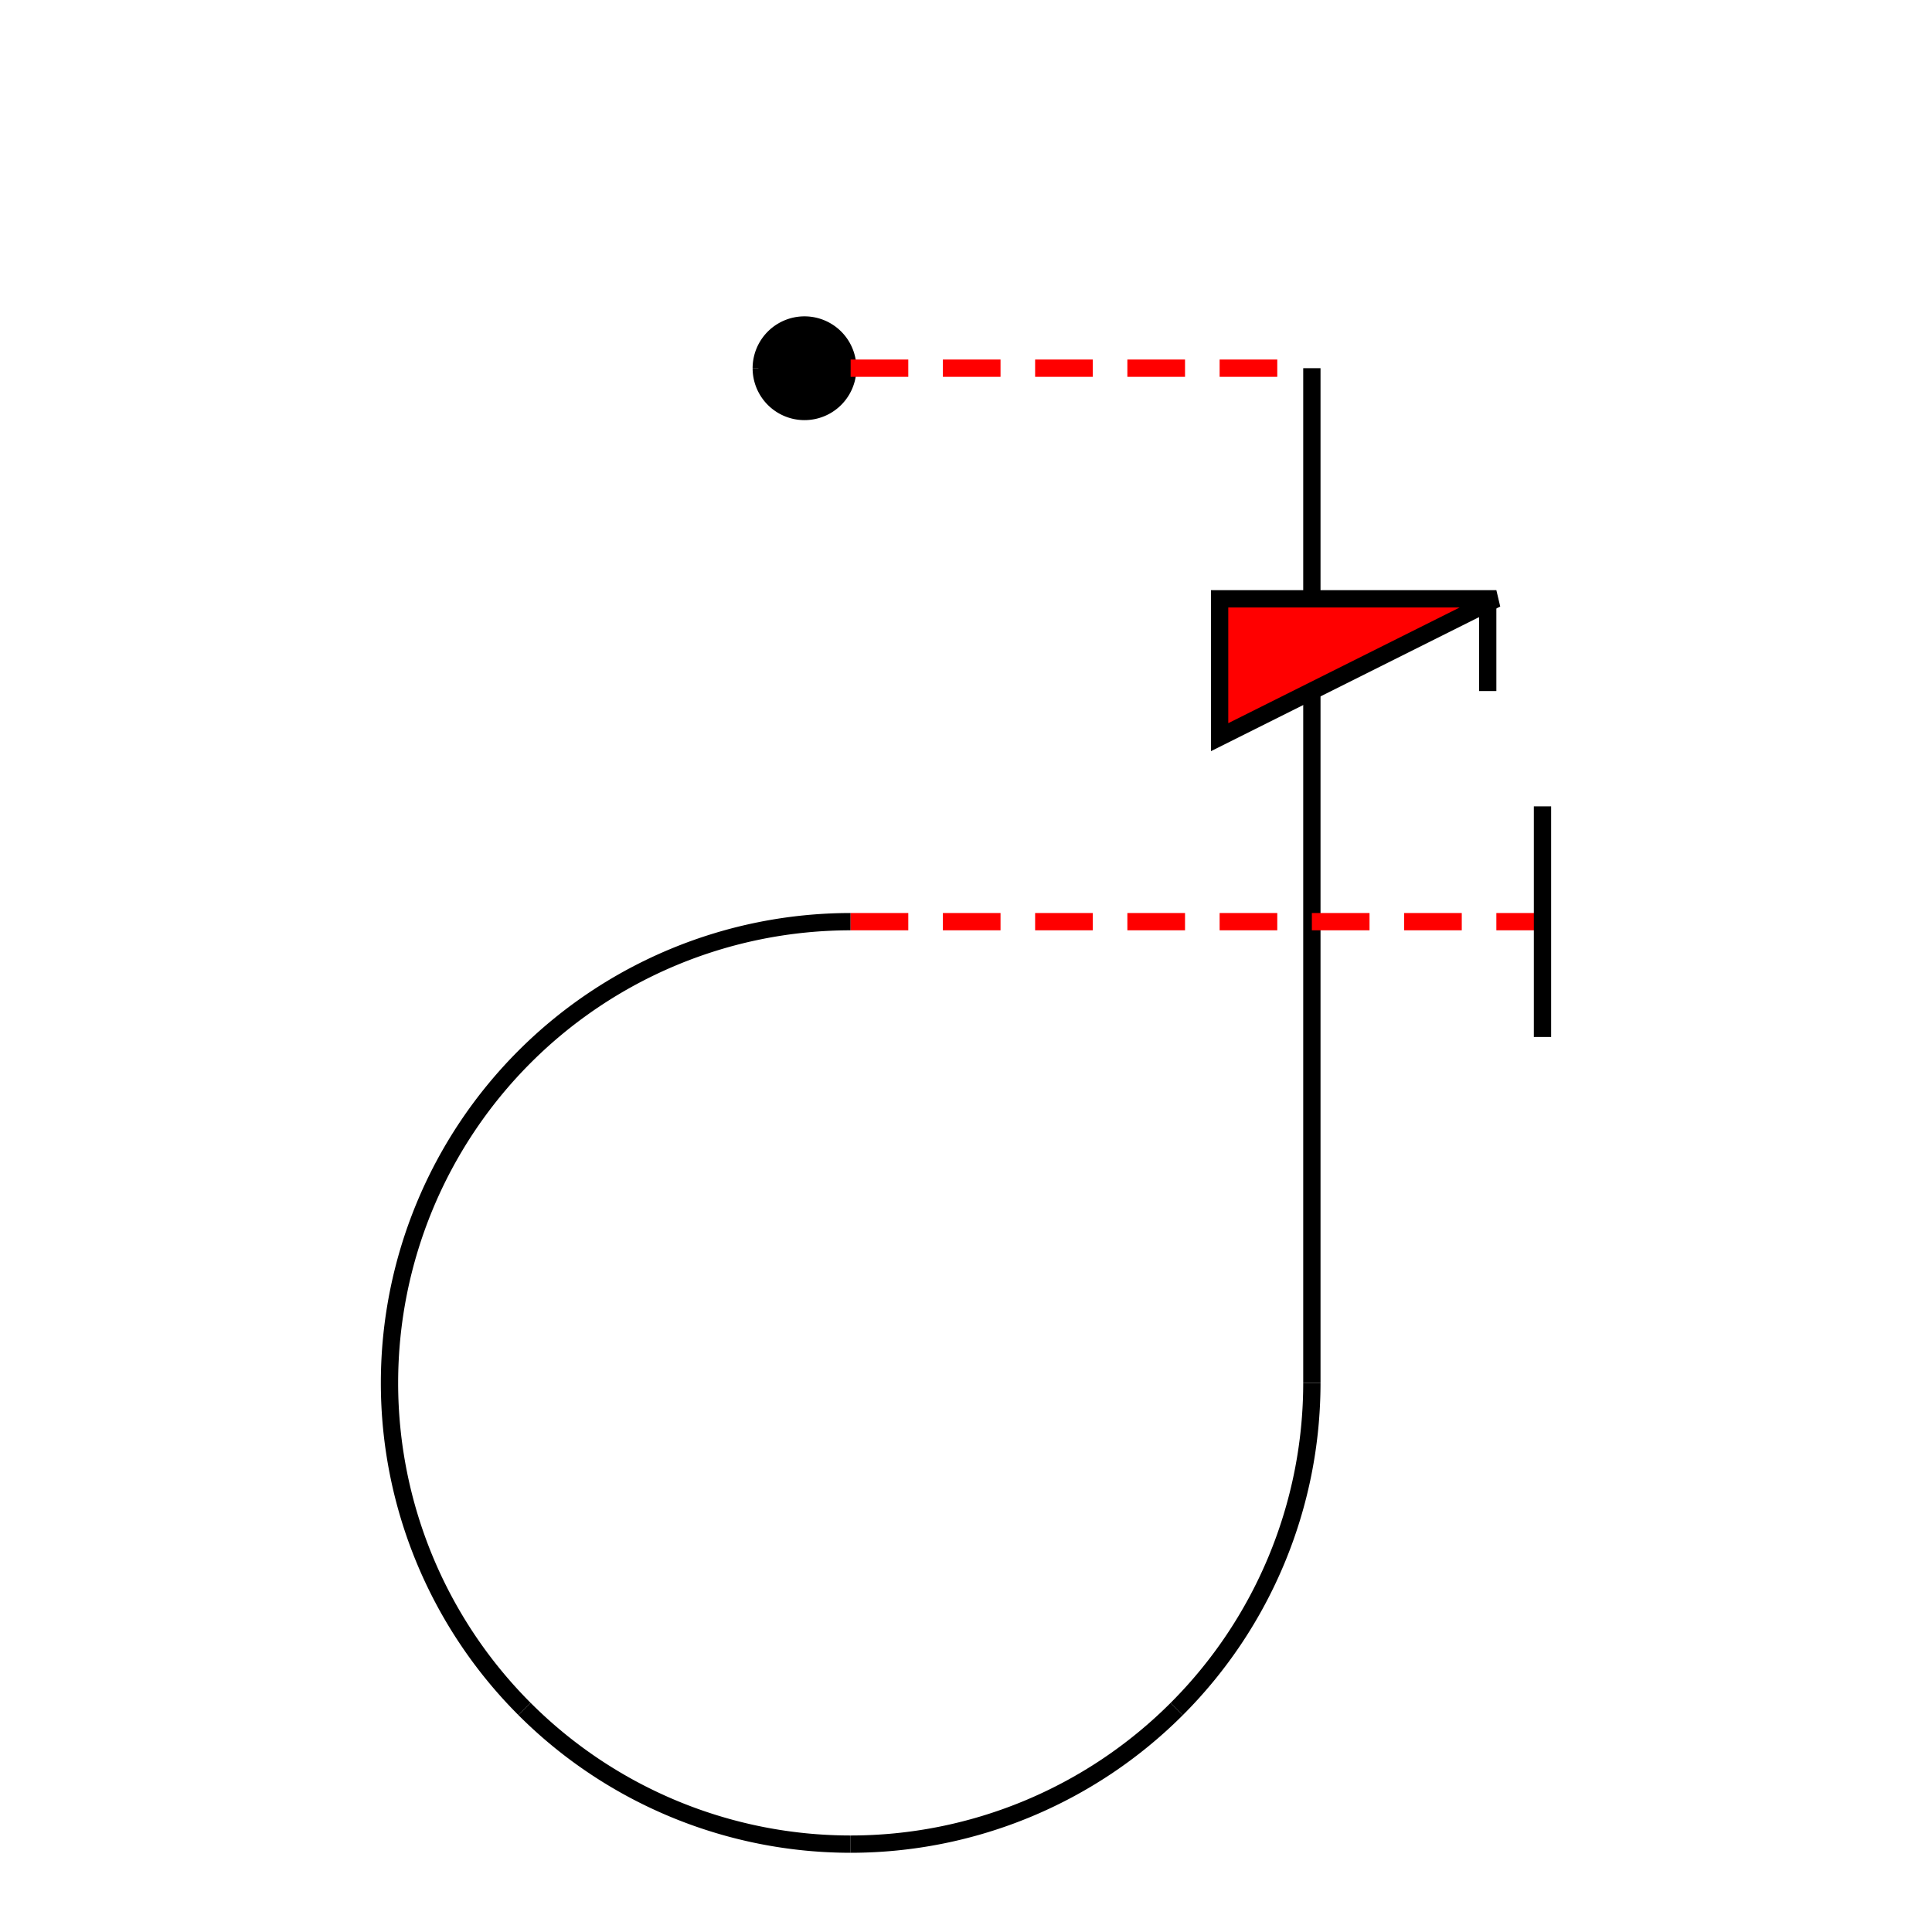 <?xml version="1.0" standalone="no"?>
<!DOCTYPE svg PUBLIC "-//W3C//DTD SVG 1.2//EN" "http://www.w3.org/Graphics/SVG/1.2/DTD/svg12.dtd">
<svg xmlns="http://www.w3.org/2000/svg" version="1.2" baseProfile="tiny" id="selectedFigureSvg" width="600px" height="600px" viewBox="-40.99 -31.93 109.99 167.55"><g id="sequence"><g id="figure-2"><path d="M 0,0 m -4,0 a4,4 0 1 1 0,0.01" style="stroke: black; stroke-width: 1px; fill: black;"/><path d="M 4,0 l 40,0" style="stroke-dasharray: 5, 3; stroke: red; stroke-width: 1.5px; fill: none; vector-effect: non-scaling-stroke;" class="line" id="figure-2-entry"/><path d="M 44,0 l 0,20" style="stroke: black; stroke-width: 1.5px; fill: none; vector-effect: non-scaling-stroke;" class="line" id="figure-2-roll0-gap0"/><path d="M 44,20 m 15.25,0 l 0,8 " style="stroke: black; stroke-width: 1.5px; fill: none; vector-effect: non-scaling-stroke;"/><path d="M 44,20 m 16,0 l -24,12 l 0,-12 z" style="stroke: black; stroke-width: 1.5px; fill: red;"/><path d="M 44,28 l 0,60" style="stroke: black; stroke-width: 1.5px; fill: none; vector-effect: non-scaling-stroke;" class="line" id="figure-2-roll0-gap1"/><path d="M 44,88 a40,40 0 0 1 -11.72,28.28" style="stroke: black; stroke-width: 1.5px; fill: none; vector-effect: non-scaling-stroke;"/><path d="M 32.28,116.28 a40,40 0 0 1 -28.28,11.72" style="stroke: black; stroke-width: 1.5px; fill: none; vector-effect: non-scaling-stroke;"/><path d="M 4,128 a40,40 0 0 1 -28.28,-11.72" style="stroke: black; stroke-width: 1.5px; fill: none; vector-effect: non-scaling-stroke;"/><path d="M -24.28,116.28 a40,40 0 0 1 28.28,-68.28" style="stroke: black; stroke-width: 1.5px; fill: none; vector-effect: non-scaling-stroke;"/><path d="M 4,48 l 60,0" style="stroke-dasharray: 5, 3; stroke: red; stroke-width: 1.5px; fill: none; vector-effect: non-scaling-stroke;" class="line" id="figure-2-exit"/><path d="M 64,48 m 0,10 l 0,-20" style="stroke: black; stroke-width: 1.5px; fill: none; vector-effect: non-scaling-stroke;"/></g></g></svg>